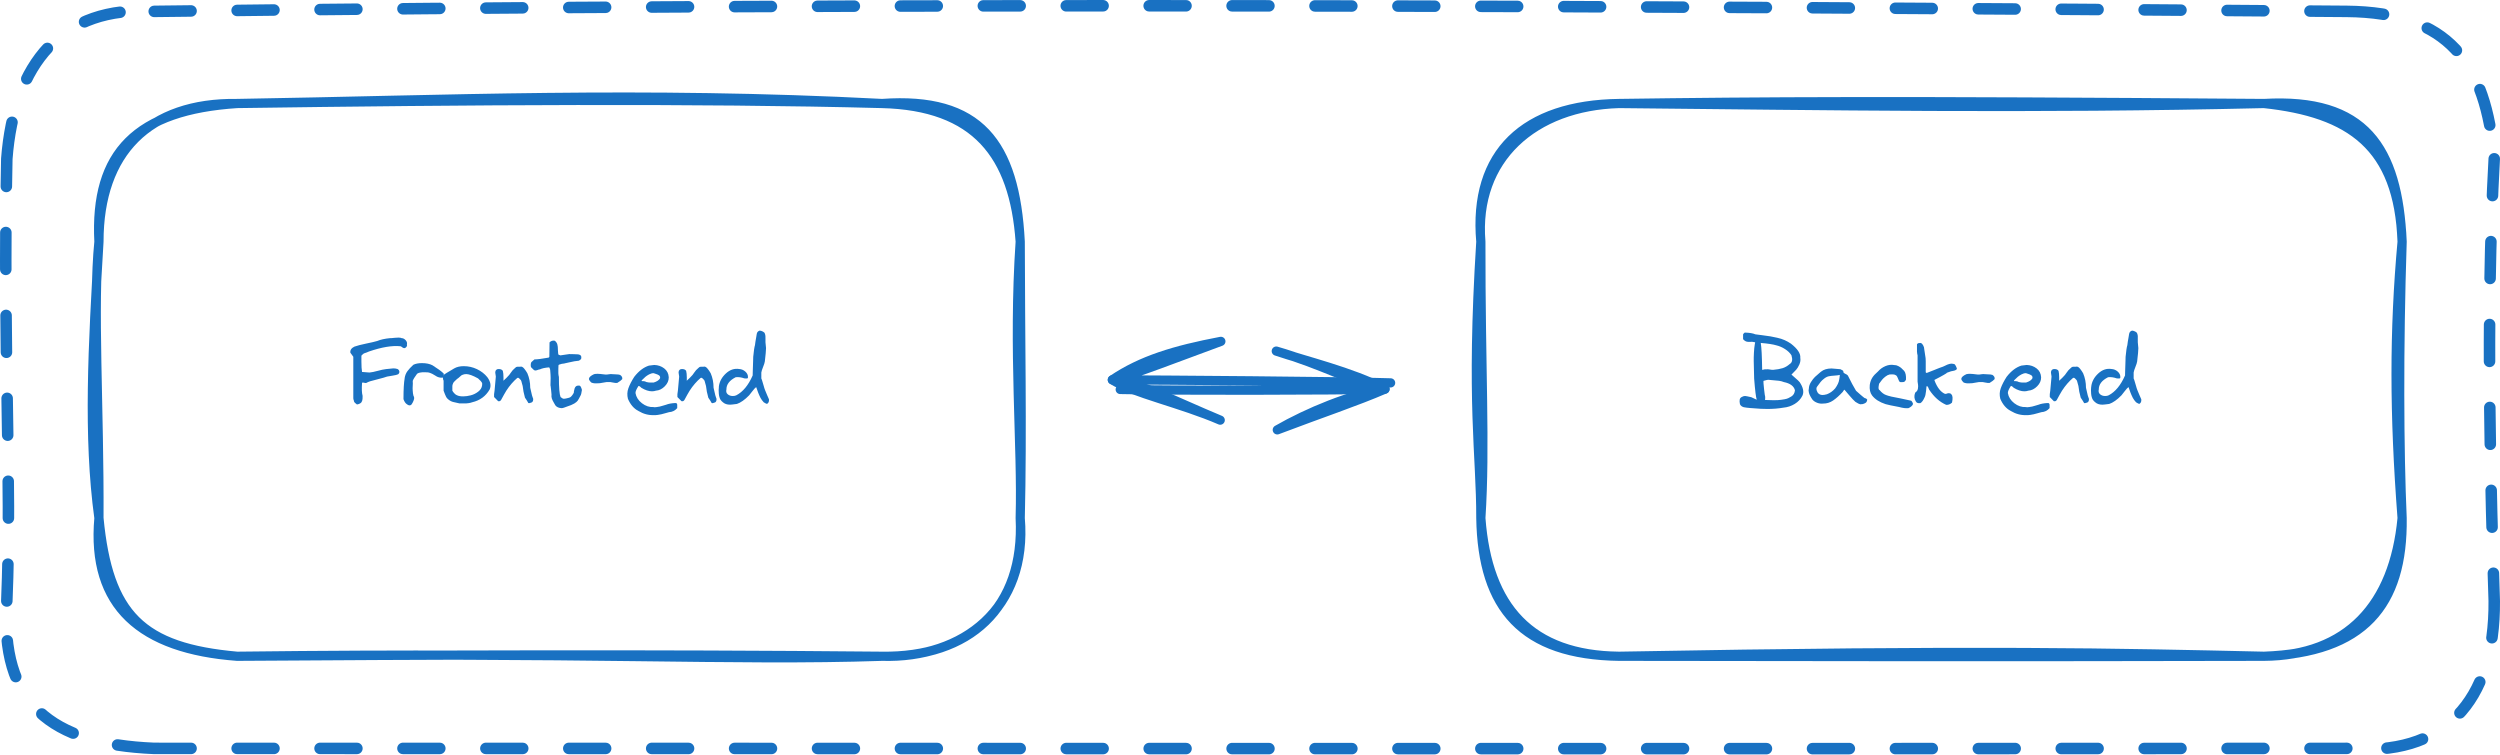 <svg xmlns="http://www.w3.org/2000/svg" viewBox="0 0 542.73 163.92">
  <defs>
    <style>
      .cls-2{fill:none;stroke:#1971c2;stroke-linecap:round}.cls-3{isolation:isolate}.cls-4{fill:#1971c2;stroke-width:0}.cls-2{stroke-width:2px}
    </style>
  </defs>
  <path class="cls-2" d="M51.48 22.47c45.23-.74 87.39-2.73 140 0m-140 0c49.98-.72 100.01-1.06 140 0m0 0c21.09-1.5 28.89 8.47 30 30m-30-30c20.3.51 28.66 11.09 30 30m0 0c-1.59 23.58.46 44.42 0 60m0-60c.02 19.91.46 41.26 0 60m0 0c1 19.58-11.14 30.28-30 30m30-30c1.65 19.57-12.26 30.52-30 30m0 0c-33.12 1.1-63.2-.93-140 0m140 0c-51.15-.5-101.4-.27-140 0m0 0c-20.86-1.55-31.69-10.86-30-30m30 30c-20.69-1.85-27.98-8.92-30-30m0 0c-2.42-17.7-1.34-37.47 0-60m0 60c.12-23.84-1.37-46.23 0-60m0 0c0-19.46 10.91-30.27 30-30m-30 30c-.99-19.38 8.18-28.57 30-30"/>
  <g class="cls-3">
    <path class="cls-4" d="M76.7 86.43v-8.98l-.64-.88c-.07-.57.23-1.01.88-1.32.59-.21 1.43-.43 2.54-.66 1.11-.23 1.91-.41 2.4-.56.75-.31 1.67-.51 2.78-.62.04.01.16 0 .36-.01.2-.02.45-.04.74-.07.29-.03.54-.04.74-.04.33 0 .57.04.7.12.31 0 .59.15.86.44.27.29.36.6.28.92.05.16.03.32-.06.47-.09.15-.23.26-.4.33-.16.04-.32 0-.48-.12l-.22-.16c-.08-.07-.16-.11-.24-.12-1.8-.19-4.08.19-6.84 1.14-.09.05-.28.13-.55.23s-.42.15-.45.15c-.12.04-.25.13-.38.26l-.26.26v1.26c0 1.03.05 1.79.14 2.28.12 0 .23 0 .32.02l1 .08c.09.01.2.02.32.02.44-.04 1.03-.16 1.76-.36s1.33-.33 1.8-.38c.92-.11 1.45-.16 1.6-.16.33 0 .63.05.9.14.24.13.37.31.4.54.03.23-.06.43-.26.6-.2.11-.62.21-1.27.31s-1.02.16-1.13.19c-.4.15-1.05.33-1.95.56-.9.23-1.48.38-1.73.46-.04 0-.19.06-.45.17s-.4.18-.43.21h-.14l-.62-.12-.12.12c-.09 1.27-.05 2.19.12 2.78v.14c.03.8-.14 1.29-.5 1.48-.15.12-.39.21-.72.26-.36-.25-.57-.47-.64-.64-.03-.07-.04-.14-.04-.22-.08-.19-.12-.36-.12-.52ZM87.84 82.11c.09-.59.29-1.09.6-1.52s.74-.89 1.3-1.4c.48-.24 1.1-.36 1.86-.36.93 0 1.7.16 2.3.48 1.13.71 1.94 1.3 2.42 1.78 0 .04 0 .14.02.3.01.16 0 .29-.01.4-.02.11-.07.17-.15.18-.43.07-.86 0-1.3-.2-.11-.07-.28-.17-.52-.31-.24-.14-.42-.24-.54-.31-.12-.07-.28-.13-.48-.2-.2-.07-.39-.11-.58-.12-.11 0-.28 0-.52-.01h-.57c-.14 0-.31.03-.51.07s-.38.11-.54.2l-.12.12c-.48.64-.78 1.13-.9 1.48.03.4.03.76 0 1.07-.03.31-.03.67 0 1.07.02.4.07.75.15 1.06.09.16.15.32.16.47.01.15-.02.33-.1.53s-.14.34-.17.41-.12.23-.27.47c-.12.16-.27.24-.44.24-.19 0-.38-.08-.58-.24-.32-.2-.57-.57-.76-1.12 0-2.11.09-3.62.26-4.54Z"/>
    <path class="cls-4" d="M96.3 84.81v-2.16c-.09-.15-.14-.36-.14-.64s.05-.49.14-.62c.2-.15.43-.3.7-.46s.56-.33.88-.52.55-.33.7-.42c.56-.33 1.26-.5 2.1-.5.99 0 1.94.21 2.85.64.91.43 1.67 1.01 2.27 1.76.69.95.86 1.83.5 2.66-.85 1.47-2.12 2.39-3.8 2.78-.21.08-.45.14-.71.18s-.47.06-.63.07h-.76c-.35 0-.57-.01-.68-.01-.68-.15-1.15-.25-1.41-.32s-.54-.2-.83-.41c-.29-.21-.51-.45-.65-.73-.14-.28-.32-.71-.53-1.3Zm1.9 0c.09.19.25.39.46.61.21.22.4.35.56.39.31.16.75.24 1.32.24.53 0 1.09-.08 1.67-.23.58-.15 1.12-.42 1.61-.8.49-.38.77-.83.84-1.35.01-.16.02-.29.02-.38s-.04-.2-.13-.33-.16-.22-.23-.29c-.07-.07-.16-.15-.28-.26-.12-.11-.21-.19-.26-.26-1.13-.63-1.99-.94-2.58-.94-.29 0-.57.06-.84.18-.12.04-.25.13-.38.26-.39.36-.64.57-.76.62-.04.04-.12.11-.23.22-.11.11-.21.2-.29.27s-.16.16-.23.26-.12.19-.13.27c-.08.15-.13.31-.14.5-.01.19 0 .36 0 .51s.02.32 0 .51ZM112.32 82.03c-.88.75-1.68 1.67-2.4 2.78-.03.05-.2.34-.51.87s-.52.91-.63 1.15c-.15.24-.36.33-.64.26l-.88-.9v-.62c.07-.35.14-1.02.22-2.02s.13-1.59.16-1.78c0-.07 0-.13-.02-.18l-.08-.52c-.01-.05-.02-.11-.02-.18v-.08c0-.21.07-.39.21-.52.14-.13.32-.19.53-.18.43 0 .73.13.9.4.09.36.14.83.14 1.4v.45c0 .18-.01.28-.01.29.11-.08.32-.28.65-.61.33-.33.53-.54.61-.65.09-.12.21-.28.35-.49.14-.21.28-.39.41-.54.13-.15.29-.3.48-.45.07-.09.15-.16.24-.21.09-.05.18-.07.27-.08.09 0 .18-.01.29-.01h.32c.15-.05.3-.04.45.03s.32.22.49.44c.17.22.28.37.33.45.05.08.15.25.31.5.41.96.62 2.01.62 3.14l.38 1.64s.04.17.13.4.13.35.13.36c.03.36-.06.61-.26.76-.04.01-.14.05-.29.11-.15.06-.27.09-.35.09-.13 0-.21-.07-.24-.2-.03-.04-.12-.19-.27-.45s-.28-.44-.37-.55c-.25-.88-.42-1.73-.5-2.54-.04-.09-.1-.3-.17-.61s-.14-.53-.21-.65c-.28-.32-.47-.49-.56-.52-.11 0-.17 0-.2.02ZM119.5 83.71l.04-1.64c0-.39-.03-.98-.1-1.78-.08-.31-.15-.49-.22-.54-.88.07-1.55.21-2.02.44-.12 0-.29.05-.52.14-.23.09-.42.13-.58.1-.09-.04-.19-.1-.28-.18-.09-.08-.19-.18-.29-.29-.1-.11-.18-.2-.25-.25-.05-.13-.07-.32-.06-.56.01-.24.06-.42.14-.54l.66-.58c.69-.01 1.73-.15 3.1-.4l.14-.16.04-3.14c.31-.33.69-.45 1.14-.36.36.28.56.63.6 1.04.04.08.07.41.08 1 .01.59.07.93.16 1.02.01 0 .08.02.19.05s.18.06.19.07c.27-.03.61-.08 1.02-.15.41-.07.71-.12.9-.13.19-.01.53 0 1.02.02l.92.04c.57.08.79.41.64 1-.23.23-.4.35-.52.38-.31.03-.62.07-.94.12-.32.05-.72.14-1.19.25-.47.11-.79.18-.95.21l-.04.02c-.35.01-.74.1-1.18.26l-.1.14c0 .16 0 .42-.03.79-.02.37-.02.68 0 .94.01.26.05.52.12.79 0 2.33.12 3.79.36 4.36.27.24.51.37.72.38.12 0 .27-.02.46-.06.05-.01.13-.03.24-.06.11-.03.18-.04.22-.05.04 0 .1-.02.18-.05.08-.03.14-.05.17-.06.03-.01.08-.04.14-.07.06-.03.11-.07.14-.11s.08-.09.13-.14c.05-.05.1-.11.15-.18s.1-.14.15-.23c.05-.09.11-.18.18-.29-.01-.07 0-.23.06-.48.05-.25.09-.41.12-.48.15-.41.41-.61.8-.6.19-.03.33 0 .42.1s.18.26.26.5l.1.34c-.09.65-.19 1.06-.3 1.22-.27.53-.47.9-.61 1.1-.14.2-.39.41-.75.63-.36.22-.91.45-1.66.69-.04.01-.19.07-.46.17s-.47.15-.62.15c-.61-.03-1.07-.23-1.36-.6-.04-.08-.16-.29-.36-.63s-.34-.64-.42-.9-.1-.54-.06-.83c-.01-.24-.05-.59-.1-1.04-.05-.45-.09-.74-.1-.86-.01-.01-.02-.03-.02-.04ZM127.86 82.21c.03-.32.39-.65 1.1-.98.21-.05.47-.08.78-.08.27 0 .83.05 1.68.16h.1c.13.01.36 0 .67-.06.31-.05.56-.06.75-.02.09.01.28.02.57.03.29 0 .52.02.7.04.18.02.32.05.41.09.39.27.54.57.46.92-.2.24-.56.51-1.08.82-.12.01-.27 0-.44 0-.17-.02-.37-.05-.6-.1-.23-.05-.39-.08-.48-.09h-.78c-.13.01-.35.05-.65.11-.3.06-.57.11-.82.14-.25.03-.47.04-.67.03-.45.03-.85-.03-1.2-.18-.36-.36-.53-.63-.5-.82ZM137.72 81.77c.96-1.23 2.01-2.03 3.16-2.4.73-.09 1.12-.14 1.16-.14.83.03 1.55.28 2.16.75.61.47.94 1.12.98 1.93.01.71-.27 1.35-.85 1.94s-1.22.91-1.93.96c-.27.09-.55.14-.86.14-.69 0-1.46-.25-2.3-.76-.25-.25-.42-.38-.5-.38-.05-.03-.1-.03-.14 0-.44.67-.65 1.17-.64 1.52.15.87.61 1.6 1.4 2.21.79.61 1.62.88 2.5.83.13.05.37.06.7 0 .33-.05.56-.08.67-.11s.34-.09.68-.19.58-.17.71-.21c.47-.19 1.09-.31 1.86-.36h.14c.09-.03.18 0 .26.06.08.07.13.17.14.3v.74c-.48.55-1.07.84-1.78.88-.15.04-.41.11-.79.22-.38.11-.67.18-.86.23-.19.05-.45.09-.76.14-.31.05-.6.06-.85.05-1.17.05-2.3-.25-3.38-.9-.99-.51-1.75-1.39-2.28-2.64-.2-.79-.17-1.55.1-2.3.27-.75.7-1.59 1.3-2.52Zm1.56.96c.28 0 .52.02.72.06.12.07.24.12.35.15.11.03.25.06.42.08.17.02.28.03.33.03h.8c.69-.21 1.15-.51 1.38-.9.04-.15.04-.28 0-.39s-.11-.21-.23-.29-.23-.14-.34-.18c-.11-.04-.25-.09-.43-.15s-.31-.1-.39-.13c-.32 0-.65.09-.98.27-.33.18-.6.36-.8.53-.2.17-.45.41-.76.72 0 .01-.01.04-.04.09s-.04.08-.04.11ZM152.12 82.03c-.88.75-1.68 1.67-2.4 2.78-.03.05-.2.34-.51.87s-.52.91-.63 1.15c-.15.24-.36.33-.64.26l-.88-.9v-.62c.07-.35.14-1.02.22-2.02s.13-1.59.16-1.78c0-.07 0-.13-.02-.18l-.08-.52c-.01-.05-.02-.11-.02-.18v-.08c0-.21.07-.39.21-.52.14-.13.32-.19.53-.18.43 0 .73.13.9.4.09.36.14.83.14 1.4v.45c0 .18-.01.28-.01.29.11-.08.32-.28.65-.61.33-.33.53-.54.61-.65.09-.12.21-.28.35-.49.14-.21.28-.39.41-.54.13-.15.29-.3.48-.45.07-.09.15-.16.24-.21.09-.05.18-.07.27-.08.09 0 .18-.01.29-.01h.32c.15-.05.3-.04.45.03s.32.22.49.44c.17.22.28.37.33.45.05.08.15.25.31.5.41.96.62 2.01.62 3.14l.38 1.64s.04.17.13.4.13.35.13.36c.03.36-.06.61-.26.76-.04.01-.14.05-.29.11-.15.06-.27.09-.35.09-.13 0-.21-.07-.24-.2-.03-.04-.12-.19-.27-.45s-.28-.44-.37-.55c-.25-.88-.42-1.73-.5-2.54-.04-.09-.1-.3-.17-.61s-.14-.53-.21-.65c-.28-.32-.47-.49-.56-.52-.11 0-.17 0-.2.02ZM156.06 84.05v-.14c.13-1.07.64-2.01 1.52-2.83.88-.82 1.85-1.14 2.9-.97.49.03.94.21 1.33.56.39.35.58.75.57 1.22 0 .13-.04.22-.12.25-.08.03-.19.04-.34.02-.15-.02-.25-.02-.3-.01-.68-.24-1.31-.33-1.9-.26-1.36.69-2.03 1.58-2.02 2.66-.11.44-.01.79.28 1.04.29.25.66.38 1.1.38.31 0 .57-.05.78-.16 1.43-.75 2.61-2.18 3.54-4.3 0-.29 0-.56.02-.8l.08-2.44c.01-.24.02-.51.02-.8.12-1.29.25-2.14.38-2.54.01-.19.05-.44.1-.75s.11-.64.17-.98c.06-.34.1-.56.11-.67.05-.39.27-.64.64-.76.21.01.45.08.7.21.25.13.39.27.42.43.07.16.11.34.13.54.02.2.02.38.01.54-.01.16-.01.35 0 .56-.01.09 0 .35.05.77.05.42.07.67.07.75 0 .49-.09 1.46-.26 2.9-.04.28-.17.68-.38 1.2-.21.52-.34.92-.38 1.2v1.28s.02.03.02.06l.1.24.02.06.38 1.28c.08.32.18.63.3.93.12.3.27.67.46 1.1.19.43.31.72.38.87.03.41-.06.7-.26.86-.05.08-.13.12-.22.12-.07 0-.29-.11-.66-.34-.13-.13-.26-.29-.39-.47s-.23-.34-.31-.49-.18-.35-.29-.61c-.11-.26-.19-.45-.23-.56s-.11-.32-.22-.62-.17-.48-.2-.55c-.17.11-.46.42-.85.93-.39.51-.62.8-.67.85-.96.99-1.85 1.61-2.66 1.88-.81.11-1.31.16-1.48.16-.65 0-1.17-.17-1.56-.52-.19-.15-.35-.32-.5-.52-.21-.35-.34-.79-.39-1.34s-.04-1.02.01-1.42Z"/>
  </g>
  <path class="cls-2" d="M351.48 22.47c30.71-.43 58.38-.63 140 0m-140 0c44.27.44 89.64 1.21 140 0m0 0c21.9-1.26 29.07 9.46 30 30m-30-30c18.72 2 29.25 9.25 30 30m0 0c-1.76 19.39-1.73 37.39 0 60m0-60c-.76 23.11-.64 45.45 0 60m0 0c.26 18.94-8.37 29.23-30 30m30-30c-1.78 18.97-12 29.87-30 30m0 0c-53 .13-105.5.07-140 0m140 0c-31.06-.71-61.52-1.46-140 0m0 0c-20.9-.29-29.68-10.38-30-30m30 30c-19.07-.2-28.56-10.53-30-30m0 0c.03-13.83-2.21-24.8 0-60m0 60c1.02-15.77-.04-32.22 0-60m0 0c-1.7-19.36 9.52-29.73 30-30m-30 30c-1.48-18.03 11.55-29.47 30-30"/>
  <g class="cls-3">
    <path class="cls-4" d="M378.03 86.23c.27-.17.55-.26.84-.26.12 0 .56.09 1.32.26l1.12.52h.06c-.17-.47-.36-1.99-.56-4.56 0-.15-.01-.69-.04-1.64s-.04-1.66-.05-2.13 0-1.08.04-1.82.1-1.36.19-1.85c.03-.21.05-.36.08-.44l-.6-.1H379.5c-.1 0-.18-.02-.25-.03s-.14-.04-.23-.07c-.09-.03-.16-.08-.23-.13-.25-.19-.38-.31-.38-.38v-1.02s.05-.09.14-.19c.09-.1.17-.16.24-.19 1.01.03 1.77.15 2.28.38.27.04.78.11 1.55.2.77.09 1.34.17 1.71.24s.86.17 1.47.3c.61.13 1.15.31 1.63.52.48.21.93.47 1.36.76 1.45 1.13 2.13 2.16 2.04 3.08.08.48.01.96-.2 1.44-.21.48-.44.86-.68 1.13-.24.27-.59.63-1.04 1.07.16.16.45.42.88.78s.73.65.9.86c.76 1.13.97 2.1.62 2.9-.37.76-.94 1.37-1.69 1.83s-1.58.73-2.47.81c-1.08.19-2.23.28-3.44.28-1.01 0-1.98-.05-2.9-.14-.09 0-.37-.02-.84-.06s-.73-.07-.8-.08c-.25-.03-.46-.06-.62-.1-.16-.04-.32-.12-.48-.23-.16-.11-.27-.26-.34-.43-.17-.79-.07-1.29.3-1.5Zm7.6-11.26c-.69-.21-1.82-.39-3.38-.52.16.97.26 2.91.3 5.82.09.01.15.02.16.02.21-.11.59-.15 1.14-.12.03 0 .13.01.3.04.17.03.33.05.48.07.15.02.25.02.3.01.81-.07 1.5-.19 2.05-.36.55-.17 1.07-.47 1.55-.9.55-.32.67-.95.38-1.9-.32-.51-.79-.96-1.4-1.35-.61-.39-1.24-.66-1.88-.81Zm-2.42 11.2c0 .37-.01.59-.04.66 1.35.05 2.25.07 2.7.04.33-.03.59-.05.76-.07.17-.02.43-.06.77-.12s.61-.14.82-.24c.21-.1.43-.22.66-.36.23-.14.42-.33.55-.56.13-.23.21-.5.24-.79-.23-.91-1.03-1.5-2.4-1.78-.32-.13-.67-.23-1.04-.28-.37-.05-.8-.09-1.28-.12s-.85-.06-1.1-.1c-.12 0-.46.08-1.02.24-.03.13.02.72.13 1.75s.2 1.61.25 1.73ZM400.41 84.59c-.11.08-.23.25-.38.5-.71.77-1.4 1.39-2.07 1.85-.67.46-1.4.68-2.19.67-.41.05-.84 0-1.28-.17-.44-.17-.79-.4-1.04-.71-.12-.19-.2-.32-.25-.39s-.12-.19-.21-.36c-.09-.17-.16-.3-.19-.41-.03-.11-.07-.23-.11-.38-.04-.15-.06-.29-.06-.43s.02-.28.06-.43c.01-.45.16-.91.45-1.38.29-.47.58-.84.87-1.12.29-.28.67-.61 1.14-1 .09-.07.16-.12.2-.16.56-.45 1.32-.68 2.28-.68.2 0 .83.05 1.9.16.03.03.12.07.27.14s.26.14.33.21c.07.07.07.17.02.29l.26.26c.4.17.65.34.76.5.67 1.36 1.25 2.45 1.76 3.28.05.07.22.22.51.45.29.23.46.38.51.45.11.08.24.19.39.33.15.14.28.24.39.31.11.07.23.11.36.12.01.01.1.09.26.24.01.04 0 .09-.01.15-.02.06-.04.13-.07.21-.03.08-.05.13-.06.16-.13.2-.43.36-.88.48-.16 0-.27 0-.33.03-.06.02-.15 0-.28-.04-.13-.05-.21-.08-.26-.1-.05-.02-.14-.07-.27-.15-.13-.08-.23-.14-.3-.18l-.08-.04c-.33-.28-.79-.76-1.37-1.45s-.92-1.09-1.03-1.21Zm-5.82.62c.24.36.6.54 1.08.54.23 0 .54-.05.94-.16.65-.24 1.25-.66 1.78-1.26.52-.72.81-1.35.88-1.9 0-.04.03-.2.08-.47.05-.27.07-.46.06-.57-.27.07-.65.12-1.15.15s-.88.08-1.15.13c-.35.05-.7.22-1.06.49-.36.27-.63.53-.82.77-.19.24-.44.58-.76 1.02-.23.28-.19.7.12 1.26ZM405.91 83.57c.09-.63.28-1.15.55-1.58.27-.43.68-.87 1.23-1.34.45-.52 1-.91 1.64-1.18s1.27-.34 1.9-.22c.28-.01.57.06.87.22.3.16.51.3.64.42s.34.33.65.64c.31.41.43 1.05.38 1.9-.17.32-.35.49-.52.5-.04 0-.15 0-.34.03-.19.02-.33 0-.43-.03-.1-.04-.18-.13-.23-.26-.27-.71-.47-1.1-.62-1.18-.2-.13-.43-.21-.7-.22-.27-.01-.51 0-.72.02-.32.08-.63.24-.94.49-.31.25-.54.47-.69.66-.15.19-.37.48-.65.87 0 .04-.02.17-.07.4s-.06.43-.04.62c.02.19.1.31.25.38.43.52.88.87 1.36 1.04.57.23 1.59.47 3.06.72l2.42.52c.09.08.18.2.27.37.09.17.12.29.11.37-.05.17-.18.35-.39.52-.21.17-.42.29-.63.36-.52.05-1.19-.03-2.02-.26-1.45-.27-2.43-.47-2.92-.62-1.31-.43-2.28-1.05-2.92-1.88-.43-.57-.59-1.33-.5-2.28ZM418.81 84.61c-.16-.44-.29-.69-.38-.74 0-.01-.01-.02-.04-.02h-.16s-.03.37-.1 1.03-.17 1.12-.32 1.39c-.28.64-.58 1.05-.9 1.24-.49.08-.83-.04-1-.36-.36-.57-.41-1.21-.14-1.9.25-.19.42-.37.5-.55.08-.18.13-.46.14-.83.01-.15-.03-.49-.12-1.02v-5.7c-.07-.25-.11-.52-.13-.81-.02-.29-.02-.55 0-.79s.01-.51 0-.8c.12-.2.31-.29.58-.28.37-.09.69.21.94.92 0 .03.02.15.05.38.03.23.07.49.12.78.05.29.08.49.09.6.08.37.12.79.12 1.26v2.42c.07.12.15.16.26.12.57-.23 1.07-.42 1.5-.59.43-.17.72-.28.87-.35s.32-.13.49-.19c.17-.06.37-.13.6-.21.07-.03.22-.1.46-.21s.41-.19.51-.24c.1-.05.24-.09.42-.14.18-.05.35-.07.51-.07.23 0 .45.05.68.14.09.11.2.28.31.52.11.24.16.41.15.5-.07.09-.15.17-.26.23-.11.06-.2.1-.29.12-.09.02-.21.05-.37.08s-.28.06-.36.07c-.51.19-.81.29-.9.32.01.01 0 .03-.03.06s-.11.08-.22.15-.26.16-.45.27c-.19.11-.45.25-.79.44s-.74.39-1.19.62v.12c.59 1.55 1.35 2.52 2.28 2.92.13.03.35-.02.64-.14.4-.03.65.06.76.26.28.29.32.89.12 1.78-.4.36-.82.52-1.26.48-1.43-.63-2.65-1.72-3.68-3.28ZM425.79 82.21c.03-.32.39-.65 1.1-.98.21-.05.47-.08.78-.08.27 0 .83.05 1.68.16h.1c.13.01.36 0 .67-.06.31-.05.56-.06.75-.02.09.01.28.02.57.03.29 0 .52.02.7.04.18.02.32.05.41.09.39.27.54.57.46.92-.2.24-.56.51-1.08.82-.12.01-.27 0-.44 0-.17-.02-.37-.05-.6-.1-.23-.05-.39-.08-.48-.09h-.78c-.13.01-.35.05-.65.11-.3.06-.57.11-.82.14-.25.03-.47.04-.67.03-.45.03-.85-.03-1.2-.18-.36-.36-.53-.63-.5-.82ZM435.65 81.77c.96-1.23 2.01-2.03 3.16-2.4.73-.09 1.12-.14 1.16-.14.83.03 1.55.28 2.16.75.61.47.94 1.12.98 1.93.01.71-.27 1.35-.85 1.94s-1.22.91-1.93.96c-.27.09-.55.14-.86.14-.69 0-1.46-.25-2.3-.76-.25-.25-.42-.38-.5-.38-.05-.03-.1-.03-.14 0-.44.67-.65 1.17-.64 1.52.15.87.61 1.6 1.4 2.21.79.61 1.62.88 2.5.83.13.05.37.06.7 0s.56-.08.67-.11.34-.09.68-.19.58-.17.71-.21c.47-.19 1.09-.31 1.86-.36h.14c.09-.03.18 0 .26.06.08.07.13.17.14.3v.74c-.48.55-1.07.84-1.78.88-.15.04-.41.11-.79.22-.38.11-.67.18-.86.23s-.45.09-.76.14c-.31.05-.6.06-.85.05-1.17.05-2.3-.25-3.38-.9-.99-.51-1.75-1.39-2.28-2.64-.2-.79-.17-1.55.1-2.3.27-.75.7-1.59 1.3-2.52Zm1.56.96c.28 0 .52.02.72.06.12.07.24.12.35.15.11.03.25.06.42.08.17.02.28.03.33.03h.8c.69-.21 1.15-.51 1.38-.9.04-.15.04-.28 0-.39s-.11-.21-.23-.29-.23-.14-.34-.18-.25-.09-.43-.15-.31-.1-.39-.13c-.32 0-.65.09-.98.27-.33.18-.6.36-.8.53-.2.17-.45.41-.76.72 0 .01-.01.04-.04.09-.03.05-.04.08-.04.11ZM450.05 82.03c-.88.75-1.68 1.67-2.4 2.78-.03.05-.2.34-.51.87s-.52.91-.63 1.15c-.15.24-.36.33-.64.26l-.88-.9v-.62c.07-.35.14-1.02.22-2.02.08-1 .13-1.59.16-1.78 0-.07 0-.13-.02-.18l-.08-.52c-.01-.05-.02-.11-.02-.18v-.08c0-.21.07-.39.21-.52.14-.13.32-.19.53-.18.43 0 .73.13.9.4.09.36.14.83.14 1.4v.74c.11-.08.32-.28.65-.61s.53-.54.61-.65c.09-.12.21-.28.35-.49.14-.21.28-.39.41-.54.13-.15.29-.3.48-.45.07-.09.15-.16.24-.21.09-.05.18-.07.27-.08s.18-.01.29-.01h.32c.15-.05.3-.04.45.03s.32.22.49.44c.17.22.28.37.33.45.05.08.15.25.31.5.41.96.62 2.01.62 3.14l.38 1.64s.04.17.13.4.13.35.13.36c.03.36-.06.61-.26.76-.04.01-.14.05-.29.11-.15.06-.27.09-.35.09-.13 0-.21-.07-.24-.2-.03-.04-.12-.19-.27-.45s-.28-.44-.37-.55c-.25-.88-.42-1.73-.5-2.54-.04-.09-.1-.3-.17-.61s-.14-.53-.21-.65c-.28-.32-.47-.49-.56-.52-.11 0-.17 0-.2.02ZM453.99 84.05v-.14c.13-1.07.64-2.01 1.52-2.83.88-.82 1.85-1.14 2.9-.97.49.03.94.21 1.33.56s.58.75.57 1.22c0 .13-.04.22-.12.25s-.19.04-.34.02c-.15-.02-.25-.02-.3-.01-.68-.24-1.31-.33-1.9-.26-1.36.69-2.03 1.58-2.02 2.66-.11.44-.01.79.28 1.04s.66.38 1.1.38c.31 0 .57-.05.78-.16 1.43-.75 2.61-2.18 3.54-4.3 0-.29 0-.56.02-.8l.08-2.44c.01-.24.02-.51.02-.8.12-1.29.25-2.14.38-2.54.01-.19.05-.44.1-.75s.11-.64.17-.98c.06-.34.1-.56.11-.67.05-.39.27-.64.64-.76.21.01.45.08.7.21.25.13.39.27.42.43.07.16.11.34.13.54.02.2.02.38 0 .54-.01.16-.01.35 0 .56-.01.09 0 .35.05.77s.07.67.07.75c0 .49-.09 1.46-.26 2.9-.04.28-.17.68-.38 1.2-.21.52-.34.92-.38 1.2v1.28s.02.03.02.06l.1.24.02.06.38 1.28c.08.32.18.63.3.93s.27.67.46 1.1c.19.43.31.72.38.87.03.41-.06.7-.26.86-.05.08-.13.12-.22.12-.07 0-.29-.11-.66-.34-.13-.13-.26-.29-.39-.47s-.23-.34-.31-.49-.18-.35-.29-.61-.19-.45-.23-.56-.11-.32-.22-.62-.17-.48-.2-.55c-.17.11-.46.42-.85.93s-.62.8-.67.85c-.96.99-1.85 1.61-2.66 1.88-.81.11-1.31.16-1.48.16-.65 0-1.17-.17-1.56-.52-.19-.15-.35-.32-.5-.52-.21-.35-.34-.79-.39-1.34s-.04-1.02 0-1.42Z"/>
  </g>
  <path class="cls-2" d="M241.48 82.46c9.81.03 50.42.32 60.41.66m-58.7 1.43c9.55.24 47.38.22 57.48-.08M265.04 74.11c-10.06 1.91-17.3 4.11-23.56 8.35m23.56-8.35c-8.27 3.02-19.2 7.29-23.56 8.35"/>
  <path class="cls-2" d="M264.9 91.21c-9.94-4.14-17.12-7.98-23.42-8.75m23.42 8.75c-8.3-3.61-19.17-5.98-23.42-8.75M277.29 93.32c6.62-3.81 15.98-7.69 23.38-8.85m-23.38 8.85c9.85-3.74 17.13-6.15 23.38-8.85M277.07 76.22c6.62 2.24 16.06 4.41 23.6 8.25m-23.6-8.25c10.02 2.89 17.38 7.11 23.6 8.25"/>
  <path d="M33.48 2.47c160.6-1.99 321.35-1.21 476 0m0 0c22.04.22 30.2 11.07 32 32m0 0c-1.92 34.4-.69 74.18 0 96m0 0c.18 21.95-11.01 33.93-32 32m0 0c-163.35.14-326.81-.02-476 0m0 0c-22.51-.94-33.54-9.77-32-32m0 0c1.12-27.06-.87-54.39 0-96m0 0c1.57-20.65 11.95-33.35 32-32" style="fill:none;stroke:#1971c2;stroke-linecap:round;stroke-dasharray:0 0 8 10;stroke-width:2.5px"/>
</svg>
